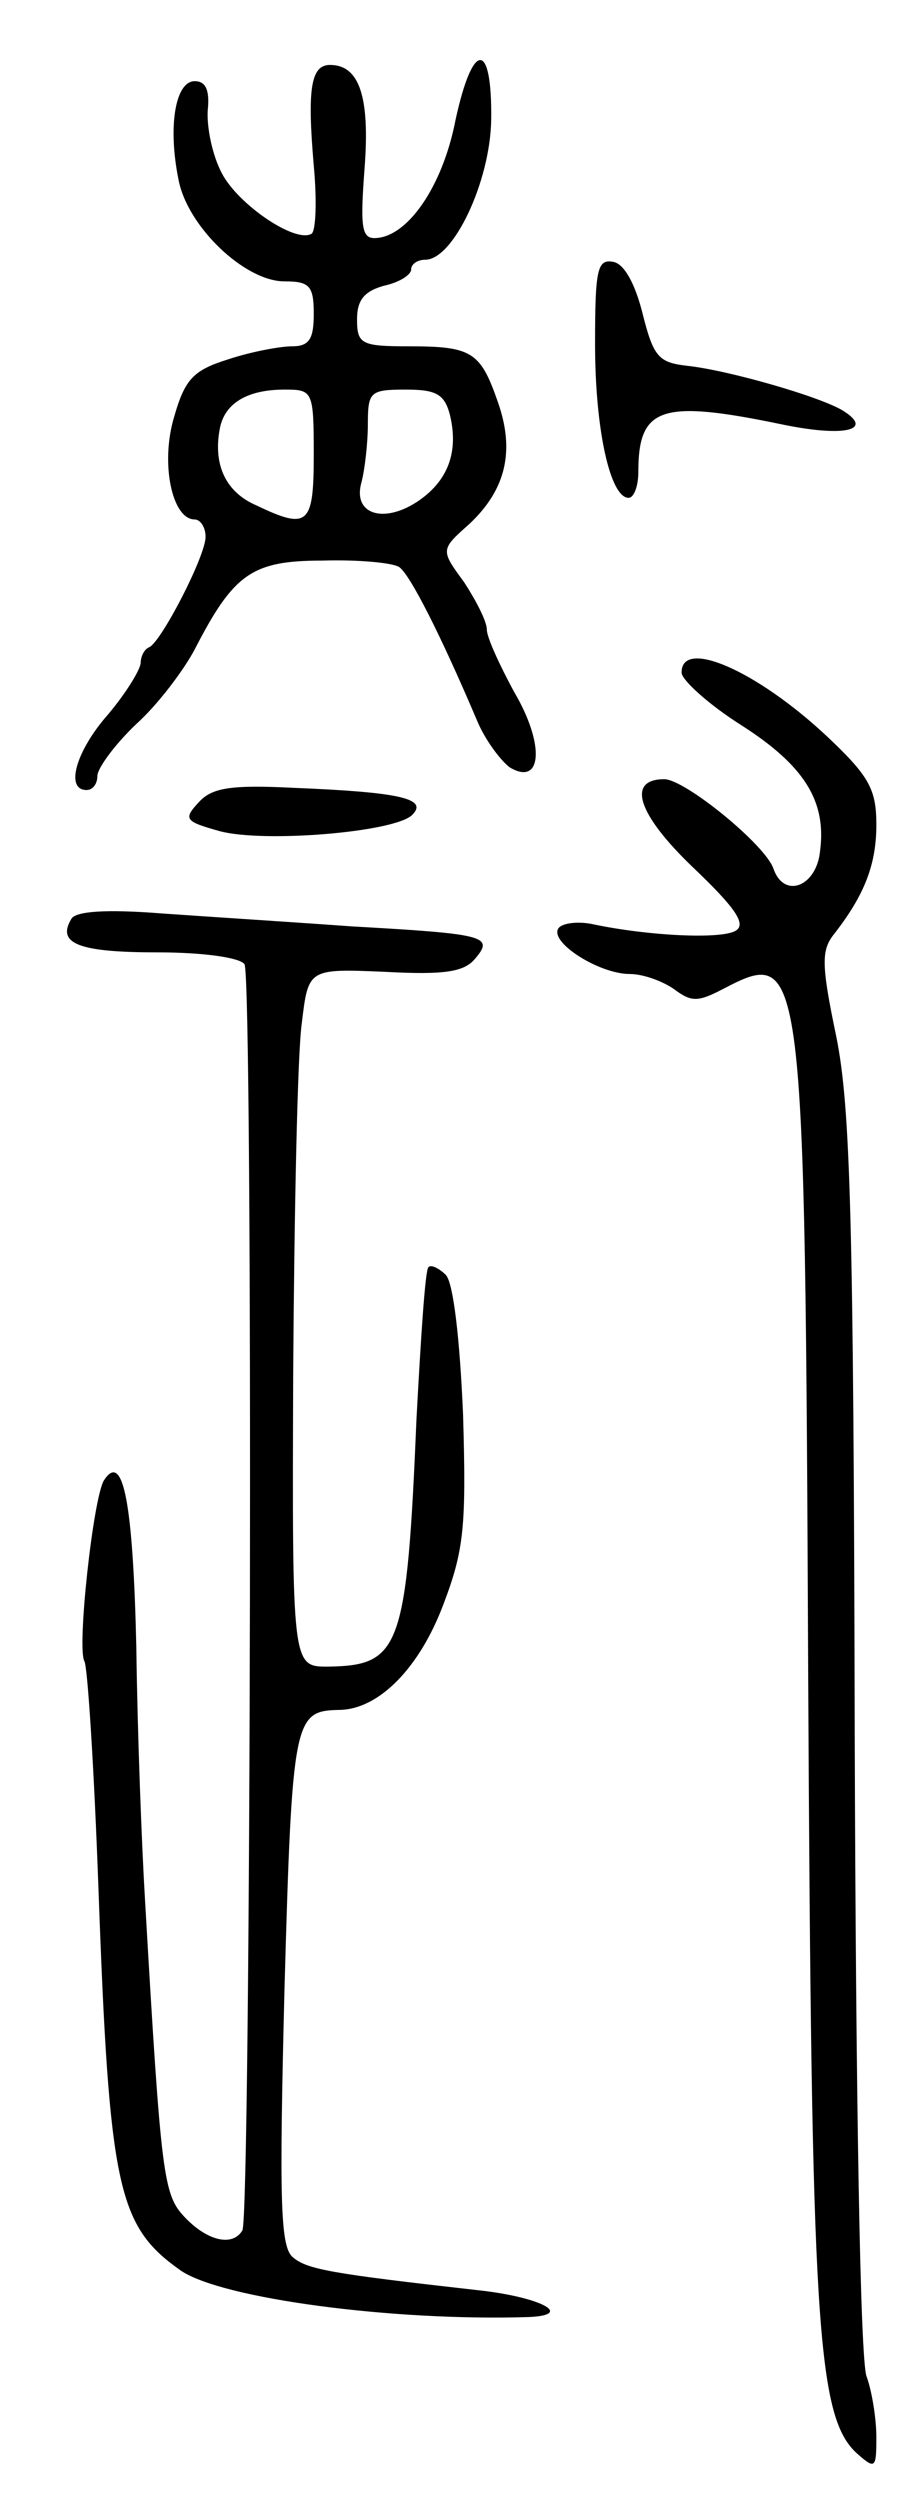 <svg version="1.0" xmlns="http://www.w3.org/2000/svg"
 width="83pt" height="231pt" viewBox="0 0 83 231"
 preserveAspectRatio="xMidYMid meet">
<g transform="translate(0,231) scale(0.1,-0.1)"
fill="#000000" stroke="none">
<path d="M421 2199 c-12 -62 -45 -109 -75 -109 -12 0 -13 12 -9 65 5 66 -5 95
-32 95 -18 0 -21 -23 -15 -93 3 -32 2 -60 -2 -63 -15 -9 -68 27 -83 56 -9 17
-14 43 -13 58 2 19 -2 27 -12 27 -18 0 -25 -42 -15 -91 8 -43 61 -94 98 -94
23 0 27 -4 27 -30 0 -23 -4 -30 -20 -30 -11 0 -38 -5 -59 -12 -32 -10 -40 -18
-50 -53 -13 -43 -2 -95 19 -95 5 0 10 -7 10 -16 0 -18 -41 -97 -52 -102 -5 -2
-8 -9 -8 -15 -1 -7 -14 -28 -30 -47 -30 -34 -40 -70 -20 -70 6 0 10 6 10 13 0
7 16 29 36 48 20 18 44 50 54 69 36 70 53 82 118 82 33 1 65 -2 71 -6 10 -7
38 -62 72 -142 7 -17 21 -36 30 -43 30 -18 33 21 4 70 -13 24 -25 50 -25 57 0
8 -10 27 -21 44 -22 30 -22 30 5 54 34 32 42 68 26 113 -16 46 -24 51 -82 51
-44 0 -48 2 -48 25 0 18 7 26 25 31 14 3 25 10 25 15 0 5 6 9 13 9 26 0 60 72
61 129 1 74 -17 74 -33 0z m-131 -309 c0 -65 -5 -70 -53 -47 -28 12 -40 37
-34 70 4 24 25 37 60 37 26 0 27 -1 27 -60z m126 36 c8 -34 -2 -61 -31 -80
-31 -20 -59 -11 -51 18 3 11 6 36 6 54 0 30 2 32 35 32 28 0 36 -4 41 -24z"/>
<path d="M550 1992 c0 -79 14 -142 31 -142 5 0 9 11 9 24 0 60 21 67 132 44
57 -12 86 -6 58 12 -20 13 -107 38 -145 42 -26 3 -31 8 -41 48 -7 28 -17 46
-27 48 -15 3 -17 -7 -17 -76z"/>
<path d="M630 1688 c1 -7 25 -29 55 -48 58 -37 79 -70 73 -116 -3 -33 -33 -45
-43 -17 -7 22 -82 83 -101 83 -35 0 -25 -32 26 -81 40 -38 50 -53 40 -59 -13
-8 -80 -5 -132 6 -14 3 -29 1 -32 -4 -8 -13 38 -42 66 -42 13 0 31 -7 41 -14
16 -12 22 -12 45 0 75 39 76 35 79 -636 3 -598 8 -683 45 -717 17 -15 18 -14
18 15 0 17 -4 42 -9 56 -6 14 -10 262 -11 593 -1 479 -4 580 -17 645 -14 67
-14 80 -2 95 28 36 39 64 39 101 0 33 -7 45 -45 81 -66 62 -136 92 -135 59z"/>
<path d="M184 1569 c-15 -16 -13 -18 19 -27 41 -11 162 -1 178 15 15 15 -11
21 -109 25 -59 3 -76 0 -88 -13z"/>
<path d="M66 1461 c-14 -23 7 -31 79 -31 44 0 77 -5 81 -11 8 -14 6 -1157 -2
-1170 -9 -15 -32 -10 -53 12 -20 21 -22 35 -37 294 -3 50 -7 154 -8 233 -3
132 -12 182 -30 154 -10 -17 -25 -155 -18 -167 3 -5 9 -100 13 -210 10 -278
18 -312 76 -353 38 -26 196 -47 322 -43 43 2 9 19 -49 25 -133 15 -156 19
-169 30 -12 9 -13 51 -8 250 7 248 9 255 50 256 37 0 75 39 97 98 19 50 21 72
18 175 -3 70 -9 122 -16 129 -6 6 -14 10 -16 7 -3 -2 -7 -65 -11 -139 -9 -214
-15 -229 -82 -230 -33 0 -33 0 -32 273 1 149 4 295 8 322 6 50 6 50 77 47 55
-3 73 0 83 12 18 21 10 23 -114 30 -55 4 -134 9 -176 12 -51 4 -79 2 -83 -5z"/>
</g>
</svg>
